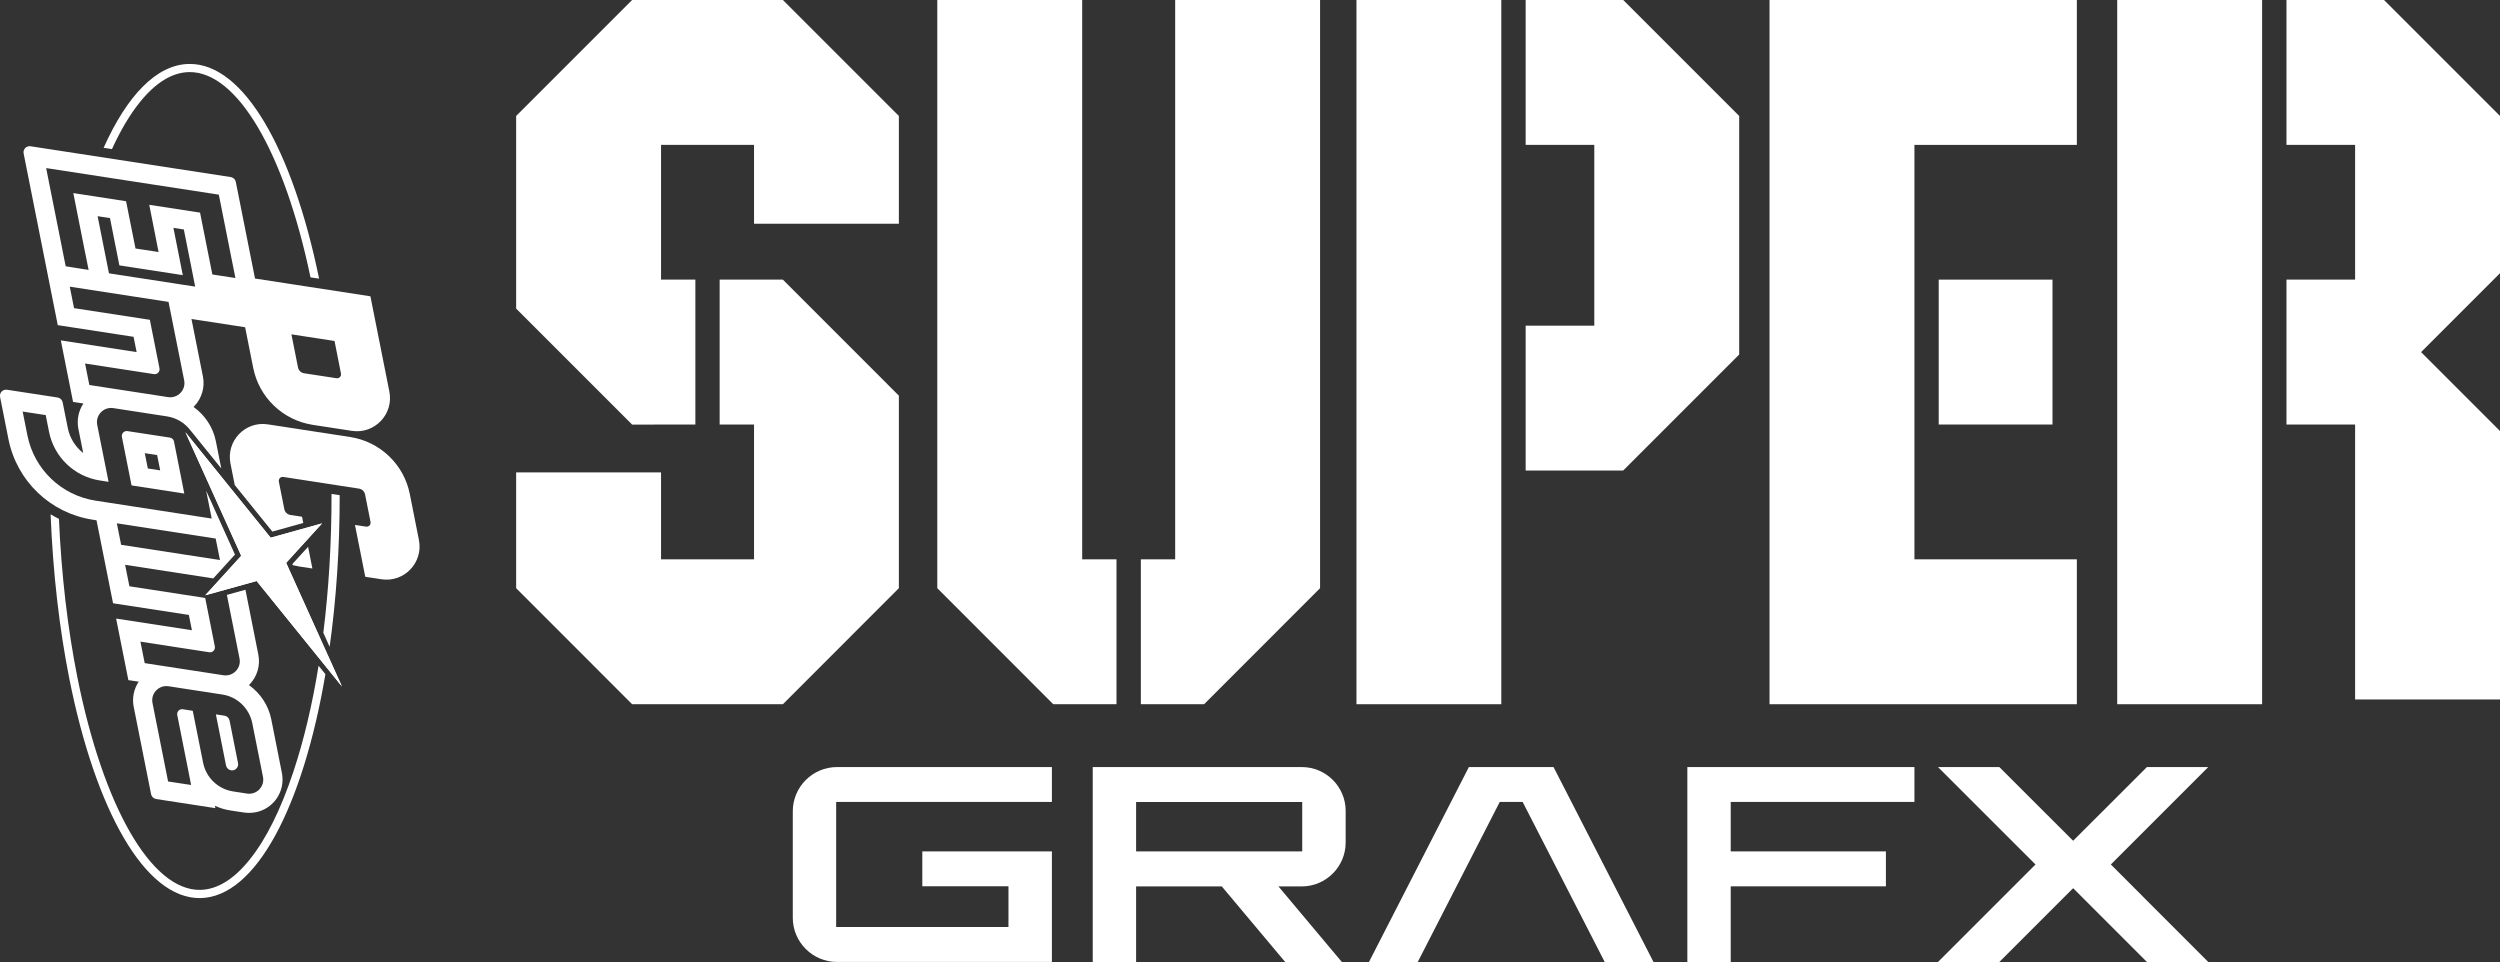 <?xml version="1.0" encoding="utf-8"?>
<!-- Generator: Adobe Illustrator 26.0.3, SVG Export Plug-In . SVG Version: 6.00 Build 0)  -->
<svg version="1.1" id="Layer_1" xmlns="http://www.w3.org/2000/svg" xmlns:xlink="http://www.w3.org/1999/xlink" x="0px" y="0px"
	 viewBox="0 0 3839 1477.2" style="enable-background:new 0 0 3839 1477.2;" xml:space="preserve">
<rect x="0" y="0" width="3839" height="1477.2" fill="#333333" stroke="none"/>
<style type="text/css">
	.st0{fill:#C497FF;}
	.st1{fill:#65B7FF;}
	.st2{fill:#FFFFFF;}
	.st3{fill:#636363;}
</style>
<g>
	<g>
		<g>
			<polygon class="st2" points="525.1,1054.2 439.4,864.3 494.6,803.7 415.6,825.7 284.7,663.7 370.4,853.5 315.2,914.1 
				394.1,892.2 			"/>
			<g>
				<polygon class="st2" points="525.1,1054.2 439.4,864.3 494.6,803.7 415.6,825.7 284.7,663.7 370.4,853.5 315.2,914.1 
					394.1,892.2 				"/>
			</g>
			<g>
				<path class="st2" d="M448.9,866.2l0.8,1.7c3.2,0.8,6.4,1.4,9.7,2l20.3,3.1l-6.6-33.3L448.9,866.2z"/>
				<path class="st2" d="M353.9,711.8l6.6,33.1l57.7,71.4l47.5-13.2l-1.9-9.6l-17.8-2.7c-4.7-0.7-8.5-4.3-9.4-9l-8.4-42.2
					c-0.8-4.2,2.7-7.9,6.9-7.2l116.1,17.9c4.7,0.7,8.5,4.3,9.4,9l8.4,42.2c0.8,4.2-2.7,7.9-6.9,7.2l-17-2.6l15.8,79.6l24.7,3.8
					c35,5.4,64.6-25.6,57.7-60.3l-14-70.5c-9-45.5-45.6-80.5-91.5-87.6l-126.2-19.4C376.6,646.1,347,677.1,353.9,711.8z"/>
			</g>
			<path class="st2" d="M214.3,157.5c24.5-30.7,50.2-46.4,76.3-46.8c73.3-1,145.9,122.3,186.2,315.2l13.2,2
				C449.5,230.3,374.5,97,290.4,98.2c-49.9,0.7-95.3,48.5-131.3,128.8l12.8,2C185,200.4,199.1,176.4,214.3,157.5z"/>
			<path class="st2" d="M521.6,760.4l-12.5-1.9c0.1,74.1-4.2,145.9-12.6,213.2l9.7,21.6C516.2,921.4,521.7,842.9,521.6,760.4z"/>
			<path class="st2" d="M499.7,1035.3l-10.5-13c-9.6,59.5-22.6,114.5-38.8,163.1c-19.2,57.7-41.6,102.9-66.8,134.3
				c-24.5,30.7-50.2,46.4-76.3,46.8c-74.8,1-148.8-127.4-188.6-327c-14.9-74.8-24.5-157.8-28.2-242.7c-4.4-2.2-8.7-4.5-12.8-7
				c3.6,90.7,13.6,176.1,28.7,252.2c40.1,201.6,115.9,338.2,201.1,337.1C392.9,1377.9,465.1,1238.7,499.7,1035.3z"/>
			<g>
				<path class="st2" d="M365.5,1171.8l-13-65.4c-0.8-3.9-3.9-6.8-7.8-7.4l-13.2-2l15.6,78.5c0.8,3.9,3.9,6.8,7.8,7.4l0,0
					C361.3,1183.9,366.8,1178.2,365.5,1171.8z"/>
				<path class="st2" d="M261,672l-65.3-10c-5.1-0.8-9.5,3.8-8.5,8.9l14.8,74.5l81,12.5L267.2,678C266.6,674.9,264.1,672.5,261,672z
					 M241.3,698.8l4.7,23.5l-19-2.9l-4.7-23.5L241.3,698.8z"/>
				<path class="st2" d="M410.8,1239.9c17.7-11.7,26.1-32.7,22.1-52.8l-16.3-82.3c-4.3-21.7-16.9-40.4-34.3-52.8
					c0.4-0.4,0.8-0.8,1.2-1.2c11.5-12.1,16.5-29.1,13.2-45.5l-19.8-99.7l-28.5,7.9l19.4,97.6c3,14.8-9.7,28.1-24.7,25.8l-120.9-18.6
					l-6.6-33l105.8,16.3c5.1,0.8,9.5-3.8,8.5-8.9l-14.8-74.5l-116.4-17.9l-6.6-33l135.4,20.9l33.3-36.6l-44.3-98.2l2,9.9l6.6,33l0,0
					l-178.4-27.5c-52.5-8.1-94.2-48.1-104.6-100.1L34.8,632l35.4,5.4l5.1,25.7c7.7,38.8,38.9,68.7,78,74.7l13.4,2.1l-17.4-87.4
					c-3-14.8,9.7-28.1,24.7-25.8l82.5,12.7c14.7,2.3,27.5,10.2,36,21.6l0.1,0l47.2,58.4l-8.3-41.7c-4.3-21.7-16.9-40.4-34.3-52.8
					c0.4-0.4,0.8-0.8,1.2-1.2c11.5-12.1,16.5-29.1,13.2-45.5l-17.6-88.4l16,2.5l66.4,10.2l12.4,62.3c9,45.5,45.6,80.5,91.5,87.6
					l59.9,9.2c35,5.4,64.6-25.6,57.7-60.3L568.8,455l-177.2-27.3l-29.5-148.4c-0.8-3.9-3.9-6.8-7.8-7.4L46.9,224.6
					c-6.4-1-11.9,4.7-10.6,11.1l39.6,199.2l0,0l12.8,64.4l116.4,17.9l4.7,23.5L93.4,522.7l18.8,94.5l15.9,2.4
					c-7.5,11.2-10.4,25.1-7.8,38.6l7.5,37.5c-12-9.4-20.6-22.9-23.7-38.4l-7.9-39.5c-0.8-3.9-3.9-6.8-7.8-7.4l-77.7-11.9
					c-6.4-1-11.9,4.7-10.6,11.1l12.9,64.9c12.8,64.2,64.3,113.5,129,123.5l6.2,1l12.7,63.7l0,0l12.7,63.7l116.4,17.9l4.7,23.5
					l-116.4-17.9l18.8,94.5l15.9,2.4c-7.5,11.2-10.4,25.1-7.7,38.6l26.7,134.2c0.8,3.9,3.9,6.8,7.8,7.4l90.9,14l-0.7-3.7
					c7.3,3.5,15.2,5.9,23.5,7.2l20.3,3.1C386.7,1249.6,400,1247.1,410.8,1239.9z M513.7,523.6l9.9,50c0.8,4.2-2.7,7.9-6.9,7.2
					l-49.7-7.6c-4.7-0.7-8.5-4.3-9.4-9l-10.1-50.8L513.7,523.6z M100.9,408.9L98,394.6l-3.3-16.8L76,284l-5.1-25.9L336,298.9
					l2.2,10.9l16,80.6l7.3,36.5l-35.4-5.4L324,411l-16.8-84.5l-78-12L237,354l1.4,7.1l5.1,25.9l-35.4-5.4l-2.8-13.9l-3.8-19.1
					l-7.9-39.6l-81-12.5l17.2,86.8l1,4.8l5.3,26.4L100.9,408.9z M149.9,332l19,2.9l14.4,72.6l97.4,15l-14.4-72.6l16,2.5l12,60.3
					l5.4,27.4l-25.4-3.9l-107-16.5L149.9,332z M137.2,591.2l-6.6-33l105.8,16.3c5.1,0.8,9.5-3.8,8.5-8.9l-14.8-74.5l-116.4-17.9
					l-6.6-33l151.7,23.4l24,120.4c3,14.8-9.7,28.1-24.7,25.8L137.2,591.2z M186,836.6l-6.6-33L331.2,827l6.6,33L186,836.6z
					 M379.2,1218.6l-21.3-3.3c-23.1-3.5-41.4-21.2-46-44l-15.9-79.8l-15.3-2.4c-5.1-0.8-9.5,3.8-8.5,8.9l14.8,74.5l2.9,14.7
					l3.6,18.2l-35.4-5.4l-1.2-6.2l-22.7-114.2c-3-14.8,9.7-28.1,24.7-25.8l82.5,12.7c23.1,3.5,41.4,21.2,46,44l16.4,82.2
					C406.9,1207.7,394.2,1220.9,379.2,1218.6z"/>
			</g>
		</g>
	</g>
	<g>
		<g>
			<g>
				<g>
					<polygon class="st2" points="1202.2,0 970.7,0 792.6,178.1 792.6,473.9 970.7,652 1067.8,651.9 1067.8,429.4 1015.1,429.4 
						1015.1,222.5 1157.9,222.5 1157.9,343.6 1380.3,343.6 1380.3,178.1 					"/>
					<polygon class="st2" points="1105.1,429.4 1105.1,651.9 1157.9,651.9 1157.9,858.9 1015.1,858.9 1015.1,725.4 792.6,725.4 
						792.6,903.2 970.7,1081.4 1202.2,1081.4 1380.3,903.2 1380.3,607.6 1202.2,429.4 					"/>
				</g>
				<g>
					<polygon class="st2" points="1714.5,858.9 1661.8,858.9 1661.8,0 1439.3,0 1439.3,903.2 1617.4,1081.4 1714.5,1081.4 					"/>
					<polygon class="st2" points="1804.6,0 1804.6,858.9 1751.9,858.9 1751.9,1081.4 1849,1081.4 2027.1,903.2 2027.1,0 					"/>
				</g>
				<g>
					<polygon class="st2" points="3473.7,429.4 3473.7,222.5 3473.7,0 3473.7,0 3251.2,0 3251.2,1081.4 3473.7,1081.4 
						3473.7,1039.1 3473.7,651.9 					"/>
					<polygon class="st2" points="3660.9,0 3619.1,0 3588.6,0 3511.1,0 3511.1,222.5 3616.5,222.5 3616.5,319.6 3616.5,398.1 
						3616.5,429.4 3511.1,429.4 3511.1,651.9 3616.5,651.9 3616.5,687.2 3616.5,763.2 3616.5,1074.1 3839,1074.1 3839,760.8 
						3839,687.2 3839,661.9 3717.8,540.7 3839,419.5 3839,398.1 3839,320.6 3839,226.6 3839,196.5 3839,178.1 					"/>
				</g>
				<g>
					<rect x="2977.1" y="429.4" class="st2" width="174.7" height="222.5"/>
					<polygon class="st2" points="3189.2,0 2939.8,0 2939.8,0 2717.3,0 2717.3,1081.4 2892.8,1081.4 2892.8,1081.4 3189.2,1081.4 
						3189.2,858.9 2939.8,858.9 2939.8,774.6 2939.8,651.9 2939.8,429.4 2939.8,387.6 2939.8,222.5 3189.2,222.5 					"/>
				</g>
				<g>
					<polygon class="st2" points="2492.6,0 2342.8,0 2342.8,222.5 2448.2,222.5 2448.2,500.1 2342.8,500.1 2342.8,722.5 
						2492.6,722.5 2670.7,544.4 2670.7,178.1 					"/>
					<polygon class="st2" points="2305.4,722.5 2305.4,500.1 2305.4,222.5 2305.4,0 2083,0 2083,1081.4 2305.4,1081.4 					"/>
				</g>
			</g>
			<g>
				<path class="st2" d="M2066.4,1293.7v-48.4c0-37.2-30.2-67.4-67.4-67.4h-321v299.4h66.6v-116.1h131.6l97.4,116.1h87l-97.4-116.1
					h35.8C2036.2,1361.1,2066.4,1330.9,2066.4,1293.7z M1744.6,1307.4v-75.9h255.1v75.9H1744.6z"/>
				<path class="st2" d="M1615.3,1231.5v-53.6h-329.9c-37.6,0-68,30.5-68,68v163.3c0,37.6,30.5,68,68,68h329.9v-169.8h-199v53.6
					h132.3v62.5H1284v-192.1H1615.3z"/>
				<polygon class="st2" points="2939.8,1231.5 2939.8,1177.9 2657.7,1177.9 2591.1,1177.9 2591.1,1231.5 2591.1,1477.2 
					2657.7,1477.2 2657.7,1361.1 2896,1361.1 2896,1307.4 2657.7,1307.4 2657.7,1231.5 				"/>
				<polygon class="st2" points="3391,1177.9 3296.8,1177.9 3183.5,1291.1 3070.2,1177.9 2976,1177.9 3125.7,1327.5 2976,1477.2 
					3070.2,1477.2 3183.5,1363.9 3296.8,1477.2 3391,1477.2 3241.4,1327.5 				"/>
				<polygon class="st2" points="2464.2,1477.2 2539.1,1477.2 2385.6,1177.9 2255.6,1177.9 2102.2,1477.2 2177.1,1477.2 
					2303,1231.5 2338.2,1231.5 				"/>
			</g>
		</g>
	</g>
</g>
</svg>

